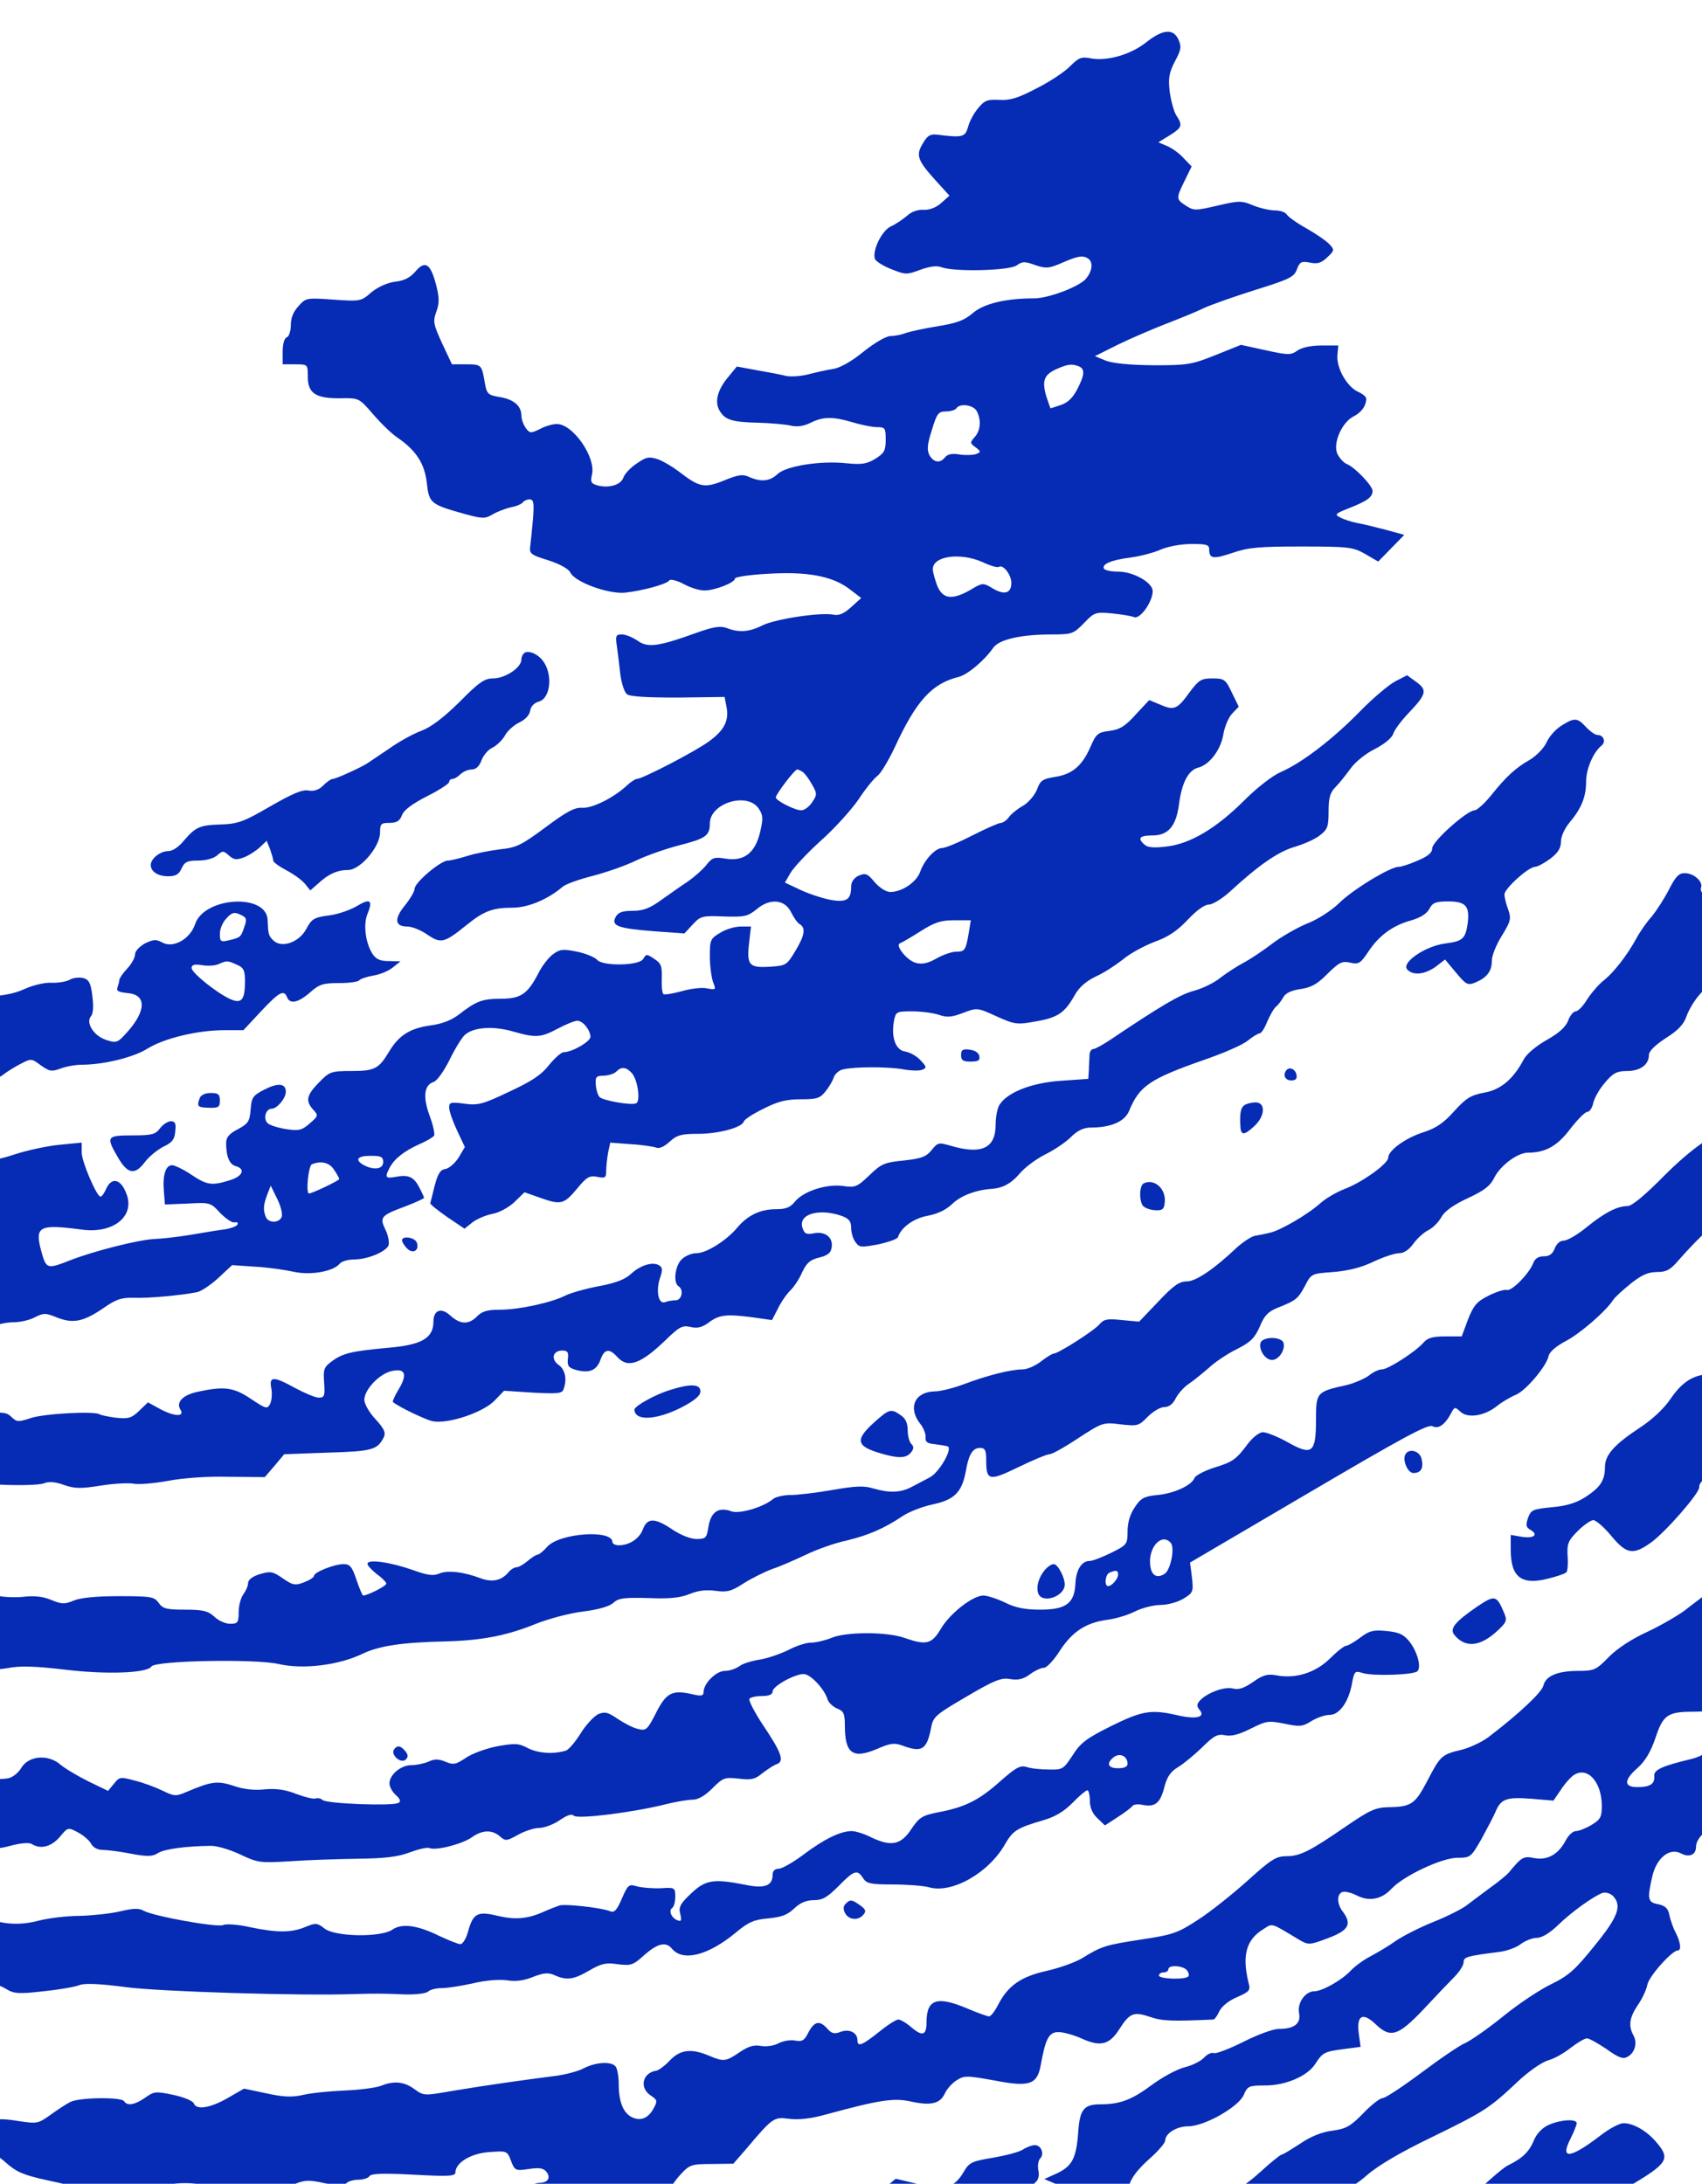 <svg xmlns="http://www.w3.org/2000/svg" viewBox="150 50 541.9 695.3">
  
            
<g transform="translate(0,986) scale(0.1,-0.1)"
fill="#062bb46" stroke="none"> 


<path d="M5149 9225 c-49 -39 -123 -60 -175 -51 -30 6 -39 3 -66 -24 -17 -18
-65 -50 -107 -71 -59 -31 -84 -39 -119 -37 -39 2 -48 -2 -69 -28 -13 -16 -27
-42 -31 -59 -9 -31 -17 -34 -96 -24 -24 3 -33 -2 -48 -28 -23 -38 -17 -54 45
-122 l40 -44 -27 -24 c-17 -15 -38 -22 -56 -21 -18 1 -38 -6 -52 -19 -13 -11
-36 -27 -52 -34 -29 -14 -60 -78 -50 -104 3 -7 26 -22 52 -32 45 -18 49 -18
92 -2 31 11 52 14 68 8 40 -15 215 -11 239 6 18 13 26 13 59 1 36 -12 44 -11
92 10 42 18 58 21 73 13 20 -10 19 -39 -3 -66 -20 -25 -119 -63 -166 -63 -91
0 -161 -17 -196 -48 -26 -22 -50 -31 -112 -41 -43 -7 -89 -17 -102 -22 -13 -5
-34 -9 -47 -9 -13 0 -50 -21 -86 -50 -38 -31 -75 -52 -98 -55 -20 -3 -55 -11
-78 -17 -23 -6 -55 -8 -70 -5 -15 4 -57 12 -92 18 l-65 12 -27 -33 c-35 -41
-45 -81 -27 -109 17 -28 39 -35 123 -37 39 -1 84 -5 102 -9 21 -5 42 -2 64 9
40 20 72 20 135 1 27 -8 61 -15 77 -15 25 0 27 -3 27 -40 0 -35 -5 -43 -32
-60 -27 -17 -44 -20 -93 -15 -84 9 -192 -9 -219 -34 -25 -24 -53 -26 -90 -10
-21 10 -35 8 -81 -11 -63 -25 -78 -22 -144 29 -20 15 -50 33 -67 39 -28 9 -37
7 -67 -14 -20 -13 -38 -33 -42 -44 -7 -23 -44 -35 -81 -26 -22 6 -25 11 -19
36 12 55 -61 160 -112 160 -13 0 -38 -7 -54 -16 -29 -14 -32 -14 -45 3 -7 10
-14 28 -14 40 0 31 -25 52 -70 59 -36 6 -40 10 -46 43 -10 60 -11 61 -59 61
l-46 0 -31 66 c-28 61 -30 70 -19 101 10 27 10 44 0 84 -18 70 -35 81 -66 45
-17 -20 -36 -30 -66 -33 -26 -4 -54 -17 -75 -34 -32 -28 -34 -29 -120 -23 -85
6 -88 6 -111 -20 -17 -18 -25 -38 -25 -61 0 -19 -6 -37 -13 -39 -8 -3 -13 -22
-13 -46 l0 -40 40 0 c40 0 40 0 40 -40 0 -52 25 -69 104 -68 59 1 59 1 104
-51 25 -29 59 -62 77 -74 60 -41 87 -83 94 -145 7 -64 12 -68 119 -98 58 -16
66 -16 90 -2 15 9 42 19 59 23 18 3 35 11 38 16 4 5 13 9 21 9 13 0 15 -11 11
-62 -3 -35 -7 -74 -9 -88 -3 -23 3 -27 58 -44 37 -12 64 -27 70 -39 14 -30
120 -69 174 -64 55 6 133 27 141 39 3 5 24 0 45 -11 21 -12 51 -21 67 -21 33
0 97 25 97 38 0 5 46 12 103 15 126 8 207 -7 261 -48 l38 -29 -32 -29 c-23
-21 -40 -28 -57 -24 -42 8 -185 -14 -225 -34 -42 -21 -74 -24 -113 -9 -21 8
-42 5 -98 -15 -122 -44 -155 -48 -187 -25 -16 11 -38 20 -50 20 -19 0 -21 -4
-16 -37 3 -21 8 -61 11 -90 4 -29 13 -57 21 -63 9 -8 63 -11 162 -11 l149 2 6
-31 c9 -44 -7 -75 -55 -110 -43 -32 -213 -120 -230 -120 -5 0 -19 -9 -31 -20
-41 -39 -111 -74 -143 -72 -24 2 -50 -12 -117 -62 -77 -57 -93 -65 -144 -70
-32 -4 -79 -13 -104 -21 -26 -8 -54 -15 -63 -15 -23 0 -106 -70 -106 -90 0 -8
-14 -32 -31 -53 -35 -43 -32 -67 8 -67 15 0 44 -12 64 -26 43 -29 53 -27 126
32 53 43 82 54 145 54 50 0 113 27 160 67 9 8 51 23 94 34 43 11 106 33 139
49 33 16 96 38 139 49 82 21 96 30 96 69 0 65 120 102 156 47 14 -21 14 -32 4
-75 -16 -66 -51 -93 -109 -84 -37 6 -43 4 -62 -20 -12 -15 -38 -38 -58 -52
-20 -13 -58 -40 -85 -59 -37 -27 -58 -35 -92 -35 -33 0 -46 -5 -54 -20 -15
-28 8 -36 122 -45 l97 -7 27 29 c24 26 30 28 99 25 66 -2 75 0 104 23 42 36
90 32 110 -10 8 -16 20 -34 28 -38 19 -12 15 -36 -16 -87 -26 -43 -29 -45 -81
-48 -65 -4 -73 5 -65 76 l6 52 -33 0 c-18 0 -48 -9 -65 -20 -31 -18 -33 -23
-33 -74 0 -30 5 -67 10 -82 10 -26 10 -26 -19 -21 -16 4 -53 -1 -81 -9 -29 -8
-55 -12 -58 -9 -4 4 -6 27 -5 51 1 38 -2 47 -24 61 -23 16 -26 16 -35 0 -12
-22 -129 -24 -147 -3 -7 8 -35 20 -64 26 -45 9 -54 8 -76 -8 -14 -10 -36 -38
-48 -63 -34 -65 -56 -79 -120 -79 -58 0 -78 -8 -133 -51 -24 -18 -53 -29 -90
-34 -64 -9 -100 -31 -131 -83 -33 -55 -46 -62 -120 -62 -65 0 -70 -2 -104 -37
-39 -40 -43 -58 -18 -86 17 -18 17 -20 -11 -44 -25 -22 -35 -24 -75 -18 -25 4
-52 12 -59 19 -15 14 -6 46 13 46 17 0 45 33 45 54 0 27 -25 29 -68 7 -37 -19
-41 -25 -44 -63 -3 -38 -7 -45 -40 -63 -29 -15 -38 -26 -38 -45 0 -43 11 -68
31 -73 32 -9 21 -33 -20 -45 -57 -18 -73 -15 -122 18 -24 16 -52 30 -61 30
-21 0 -31 -32 -26 -86 l3 -39 73 3 c71 4 73 3 103 -30 18 -18 38 -32 46 -30 8
2 12 -1 9 -7 -4 -6 -21 -12 -39 -15 -18 -2 -66 -10 -107 -17 -41 -7 -95 -13
-120 -14 -53 -3 -193 -39 -265 -67 -76 -30 -78 -29 -94 30 -21 78 -6 85 130
67 95 -13 165 38 144 107 -17 53 -48 64 -67 23 -6 -14 -14 -25 -18 -25 -12 0
-60 111 -60 141 l0 31 -72 -7 c-40 -4 -103 -18 -140 -30 -44 -15 -80 -22 -101
-18 -22 3 -57 -3 -103 -20 -38 -13 -108 -30 -155 -37 -81 -12 -103 -11 -172 6
-20 5 -44 -2 -93 -26 l-64 -31 5 -67 c11 -120 8 -115 73 -108 51 6 61 4 92
-19 18 -14 40 -25 47 -25 8 0 13 -13 13 -35 0 -28 -4 -35 -19 -35 -11 0 -33
-12 -50 -26 -29 -24 -31 -31 -31 -89 0 -35 -5 -67 -10 -70 -21 -13 -8 -35 31
-55 43 -22 69 -21 69 3 0 44 79 52 165 17 l56 -23 37 36 c43 43 148 87 204 87
22 0 53 7 69 16 28 14 34 14 71 -1 51 -20 84 -13 147 30 40 28 57 34 97 33 47
-2 153 8 202 18 13 3 43 23 67 45 l44 41 73 -5 c40 -2 95 -10 122 -16 53 -12
126 0 147 25 6 8 27 14 46 14 43 0 101 24 110 45 3 9 -1 32 -10 50 -19 40 -15
45 66 75 31 12 57 24 57 26 0 3 -7 18 -15 33 -17 34 -35 42 -75 34 -33 -6 -36
-2 -19 30 16 29 46 52 94 74 22 9 43 22 47 27 3 5 -3 34 -14 63 -22 60 -18 98
12 108 11 3 33 34 51 70 17 35 39 71 49 80 28 25 90 29 153 11 73 -21 88 -20
143 9 26 14 54 25 62 25 18 0 41 -29 42 -51 0 -15 -58 -49 -85 -49 -8 0 -29
-19 -47 -41 -25 -32 -56 -52 -127 -85 -84 -40 -99 -44 -143 -38 -43 6 -48 4
-48 -12 0 -11 11 -43 25 -73 l25 -53 -20 -34 c-12 -18 -30 -34 -42 -36 -16 -2
-24 -15 -34 -53 -7 -27 -13 -53 -14 -56 0 -4 24 -23 54 -44 l55 -37 25 20 c14
11 43 23 63 27 22 4 52 20 71 38 l32 31 48 -17 c67 -24 77 -22 118 27 32 39
41 44 66 39 25 -5 28 -3 28 20 0 13 3 39 6 57 l7 32 66 -5 c36 -2 73 -8 81
-11 9 -4 26 4 42 19 23 21 37 25 90 25 66 0 140 20 146 39 2 7 30 25 63 41 45
23 72 30 118 30 52 0 62 3 80 26 11 14 23 34 26 45 4 10 16 21 28 24 38 9 140
9 189 1 26 -5 55 -6 64 -2 15 6 15 9 -6 31 -12 13 -34 25 -48 27 -30 4 -45 44
-36 96 6 31 7 32 59 32 28 0 66 -5 84 -11 26 -9 41 -8 77 6 45 17 46 17 107
-11 58 -26 65 -27 125 -16 70 12 92 27 124 84 14 25 36 44 67 59 25 11 63 36
86 54 22 19 67 43 100 56 43 15 73 35 106 70 28 30 54 49 68 49 12 0 43 19 69
43 89 82 152 126 205 141 30 9 66 25 80 37 24 18 27 28 27 76 0 44 5 60 23 78
12 12 33 39 47 58 14 20 48 48 77 62 31 16 55 36 59 49 3 11 25 41 49 66 57
60 60 73 24 99 l-29 21 -37 -19 c-21 -11 -72 -54 -113 -96 -87 -89 -185 -164
-252 -193 -27 -12 -75 -49 -116 -90 -88 -88 -171 -138 -246 -147 -39 -5 -61
-4 -71 5 -25 21 -17 30 24 30 51 0 76 30 85 101 9 68 30 107 61 115 36 9 72
57 80 106 4 24 16 53 28 66 l21 22 -22 45 c-20 42 -24 45 -62 45 -35 0 -43 -5
-71 -42 -40 -56 -50 -61 -94 -42 l-36 15 -43 -46 c-33 -37 -51 -48 -83 -52
-38 -5 -43 -9 -62 -53 -26 -59 -58 -86 -114 -94 -37 -6 -45 -11 -55 -39 -7
-18 -26 -41 -44 -52 -18 -10 -39 -27 -46 -37 -7 -10 -19 -18 -25 -18 -7 0 -48
-18 -91 -40 -43 -22 -86 -40 -96 -40 -22 0 -57 -38 -70 -75 -11 -33 -58 -65
-95 -65 -14 0 -34 13 -50 31 -23 28 -29 30 -51 21 -15 -7 -24 -20 -24 -34 0
-42 -14 -51 -61 -44 -24 4 -68 18 -97 31 l-53 25 18 31 c10 17 53 63 96 102
44 39 97 98 120 131 22 34 49 67 60 75 11 8 35 48 55 90 69 150 119 205 205
226 29 8 81 52 109 92 18 27 88 43 187 43 64 0 69 2 102 36 33 34 36 36 89 31
30 -3 62 -8 71 -12 19 -7 59 49 59 83 0 27 -61 62 -110 62 -21 0 -41 4 -45 9
-8 15 23 28 85 36 30 4 73 15 95 25 23 10 65 18 98 18 49 0 57 -2 57 -18 0
-29 13 -31 75 -10 49 17 84 20 219 20 151 0 164 -2 203 -24 l41 -24 42 43 41
42 -58 16 c-32 8 -74 19 -93 22 -19 4 -44 12 -54 18 -18 9 -14 12 29 29 58 23
75 35 75 55 0 17 -58 77 -83 86 -9 4 -22 18 -29 32 -15 33 14 101 53 120 25
13 39 34 39 56 0 5 -11 15 -25 21 -36 16 -69 74 -67 115 l3 33 -53 0 c-33 0
-62 -6 -77 -16 -21 -15 -29 -15 -102 1 l-78 17 -82 -33 c-75 -30 -89 -32 -197
-32 -77 1 -129 6 -152 15 l-34 14 74 37 c41 20 111 50 155 67 44 17 98 39 120
50 22 10 95 36 162 57 109 34 123 41 132 65 9 24 14 27 41 22 24 -5 36 -2 55
16 24 22 24 25 8 42 -9 10 -42 33 -72 50 -31 17 -60 38 -64 45 -4 7 -21 13
-37 13 -16 0 -48 7 -70 16 -38 16 -46 15 -115 -1 -69 -16 -74 -16 -99 0 -32
21 -32 23 -4 80 l22 45 -25 26 c-13 15 -37 32 -53 39 l-28 12 36 22 c40 25 42
32 21 64 -8 13 -17 47 -21 76 -5 44 -1 61 17 96 20 37 21 47 11 69 -16 36 -50
33 -103 -9z m-215 -1031 c21 -8 20 -27 -4 -73 -13 -26 -30 -43 -51 -50 -18 -6
-33 -11 -34 -11 -1 0 -7 18 -14 39 -14 49 -7 68 33 86 36 16 49 17 70 9z
m-324 -143 c15 -29 12 -62 -7 -83 -15 -17 -15 -19 3 -32 18 -14 18 -15 1 -22
-10 -3 -33 -4 -52 -1 -23 4 -38 1 -46 -9 -16 -20 -36 -17 -50 7 -8 16 -7 34 8
80 16 53 21 59 45 59 15 0 30 5 33 10 11 17 54 11 65 -9z m19 -481 c23 -11 47
-18 51 -15 14 9 40 -25 40 -51 0 -33 -22 -40 -60 -17 -30 18 -32 18 -70 -5
-58 -33 -88 -30 -106 13 -7 19 -14 43 -14 53 0 42 88 54 159 22z m-573 -668
c6 -4 19 -21 29 -39 17 -30 17 -33 1 -57 -9 -14 -25 -26 -35 -26 -20 0 -81 31
-81 41 0 10 60 89 68 89 4 0 12 -4 18 -8z m529 -509 c-10 -59 -13 -63 -40 -63
-14 0 -43 -10 -64 -22 -26 -15 -45 -19 -64 -14 -29 7 -69 57 -51 63 6 2 35 19
65 38 44 28 64 35 107 35 l53 0 -6 -37z m-1073 -450 c19 -22 28 -91 13 -96
-16 -7 -105 9 -116 20 -5 5 -11 23 -12 39 -2 25 1 29 25 29 16 1 33 6 40 13
17 17 32 15 50 -5z m-792 -283 c0 -22 -28 -27 -61 -10 -31 17 -22 30 21 30 33
0 40 -3 40 -20z m-156 -25 c9 -13 16 -26 16 -29 0 -5 -87 -46 -96 -46 -11 0
-2 89 9 93 29 12 56 6 71 -18z m-167 -149 c-8 -21 -43 -21 -51 0 -9 23 -7 39
5 71 l11 28 20 -41 c12 -23 18 -49 15 -58z"/>
<path d="M3173 7283 c-7 -3 -13 -13 -13 -23 0 -26 -52 -60 -90 -60 -27 0 -45
-12 -107 -75 -51 -50 -90 -80 -122 -92 -25 -9 -72 -35 -104 -58 -33 -22 -64
-43 -70 -47 -31 -18 -99 -48 -107 -48 -6 0 -19 -9 -31 -21 -14 -14 -29 -19
-47 -16 -19 4 -51 -10 -121 -50 -84 -49 -103 -56 -156 -58 -70 -2 -82 -8 -120
-52 -16 -20 -36 -33 -50 -33 -25 0 -55 -24 -55 -44 0 -21 23 -36 55 -36 24 0
35 6 43 25 10 21 18 25 53 25 25 0 50 7 61 17 17 15 19 15 37 -1 15 -13 23
-15 47 -6 16 6 39 21 51 32 l22 21 11 -27 c5 -15 10 -31 10 -36 0 -5 19 -19
42 -31 23 -12 49 -31 59 -43 l17 -21 24 21 c33 31 62 44 96 44 39 0 102 74
102 119 0 28 3 31 30 31 23 0 33 6 40 25 6 16 33 36 80 60 38 19 70 40 70 45
0 6 5 10 11 10 6 0 17 7 25 15 9 8 24 15 36 15 13 0 24 10 31 29 6 16 21 34
34 40 13 6 31 23 40 38 8 16 30 35 47 43 19 9 32 24 34 37 2 14 13 25 27 29
39 10 46 90 12 132 -15 19 -40 30 -54 25z"/>
<path d="M6472 7050 c-18 -11 -40 -35 -48 -54 -9 -19 -33 -43 -53 -55 -46 -26
-76 -54 -124 -114 -21 -26 -45 -47 -52 -47 -24 0 -135 -99 -135 -121 0 -14
-13 -25 -46 -39 -25 -11 -52 -20 -61 -20 -27 0 -147 -73 -190 -116 -25 -24
-67 -51 -100 -64 -32 -13 -83 -42 -113 -65 -30 -23 -71 -50 -90 -60 -19 -10
-52 -31 -73 -47 -20 -17 -60 -36 -87 -43 -44 -12 -105 -48 -267 -157 -23 -15
-46 -28 -52 -28 -6 0 -11 -8 -12 -17 0 -10 -2 -31 -2 -48 l-2 -30 -86 -6 c-91
-6 -168 -35 -195 -74 -8 -10 -14 -40 -14 -66 0 -75 -45 -96 -143 -67 -38 11
-41 11 -61 -14 -17 -21 -33 -27 -89 -33 -60 -6 -71 -10 -109 -47 -39 -37 -45
-40 -84 -34 -53 7 -127 -17 -153 -50 -15 -18 -28 -24 -60 -24 -50 0 -90 -19
-123 -58 -35 -42 -99 -82 -130 -82 -16 0 -37 -9 -48 -20 -21 -21 -27 -74 -10
-85 18 -11 11 -45 -9 -45 -11 0 -26 -3 -34 -6 -21 -7 -29 36 -16 76 9 26 9 34
-2 41 -20 13 -60 1 -90 -27 -18 -17 -48 -29 -102 -39 -43 -8 -91 -22 -107 -30
-43 -22 -147 -45 -208 -45 -41 0 -58 -5 -75 -23 -26 -25 -52 -24 -84 5 -28 26
-53 17 -53 -20 0 -52 -37 -74 -142 -83 -118 -11 -146 -17 -181 -43 -26 -19
-28 -26 -25 -68 3 -42 1 -48 -17 -48 -11 0 -44 14 -74 30 -71 39 -85 39 -77
-1 3 -17 1 -39 -4 -49 -9 -17 -13 -16 -61 16 -55 37 -85 41 -168 23 -49 -10
-72 -34 -56 -58 13 -22 -19 -21 -60 0 l-44 24 -28 -27 c-24 -23 -34 -26 -73
-22 -24 3 -48 8 -53 11 -17 11 -179 2 -219 -12 -40 -13 -44 -13 -61 3 -15 15
-27 17 -77 11 -34 -4 -66 -14 -76 -24 -14 -13 -28 -15 -73 -10 -31 3 -84 2
-118 -3 -59 -8 -64 -7 -85 15 -27 29 -54 30 -62 1 -3 -13 -5 -25 -5 -27 0 -2
-5 -8 -13 -12 -25 -16 -63 -8 -98 22 l-35 30 -10 -24 c-5 -13 -15 -30 -22 -38
-6 -8 -16 -33 -22 -55 -6 -23 -18 -47 -26 -54 -40 -33 9 -66 86 -56 30 4 61 1
89 -9 55 -20 110 -19 176 2 45 14 62 15 104 5 41 -10 57 -9 85 2 25 11 62 13
147 9 62 -3 124 -1 137 4 17 7 37 5 65 -5 34 -12 54 -12 117 -2 43 7 90 9 105
6 16 -3 65 1 108 9 48 9 125 15 194 13 l115 -1 31 36 31 37 139 5 c140 4 157
9 177 47 8 16 4 27 -25 59 -20 21 -36 49 -36 62 0 33 49 84 88 92 43 9 50 -11
21 -59 -12 -20 -20 -38 -18 -40 20 -16 101 -55 126 -61 49 -10 162 28 198 66
l30 31 92 -6 c77 -4 92 -3 97 10 12 31 6 63 -15 78 -26 18 -19 46 11 46 17 0
21 -5 18 -27 -2 -22 2 -28 27 -35 42 -11 65 -1 77 33 12 34 28 37 53 9 34 -38
75 -23 155 54 43 42 53 47 79 41 22 -5 38 -1 60 16 32 23 54 26 143 14 l56 -8
20 39 c11 22 29 47 40 57 10 10 27 35 36 56 14 30 25 40 54 47 28 7 38 15 40
33 5 32 -22 52 -58 44 -23 -4 -29 -1 -35 18 -14 43 51 63 124 38 24 -9 31 -17
31 -38 0 -15 6 -36 14 -46 12 -17 18 -17 72 -7 32 7 61 17 63 23 10 31 50 60
94 68 32 6 60 19 80 39 28 26 76 44 127 47 34 3 61 18 87 49 16 19 51 45 80
60 29 14 66 39 83 56 21 21 41 30 63 30 64 0 108 19 122 53 33 80 66 102 240
163 61 21 123 48 138 61 16 13 33 23 38 23 5 0 16 17 24 38 9 20 21 42 28 47
7 6 17 19 23 30 7 13 26 22 55 26 34 5 54 16 86 49 37 36 46 41 72 35 27 -6
33 -2 57 34 34 52 78 84 135 100 31 9 51 21 60 37 10 20 20 24 60 24 56 0 69
-15 62 -70 -7 -49 -16 -57 -72 -64 -62 -8 -139 -60 -121 -82 18 -21 56 -17 91
8 l30 23 35 -42 c33 -39 37 -41 62 -31 37 16 52 36 52 70 0 15 14 51 32 79 28
46 30 54 20 83 -7 18 -12 40 -12 48 0 19 77 88 97 88 8 0 30 12 49 26 25 19
34 34 34 55 0 16 12 42 28 61 37 44 52 81 52 129 0 41 23 94 49 115 15 12 7
34 -13 34 -7 0 -23 11 -36 25 -28 30 -36 31 -78 5z m-5231 -2280 c14 0 11 -22
-8 -42 -24 -27 -43 -23 -43 10 0 33 8 45 28 37 7 -3 18 -5 23 -5z"/>
<path d="M6814 6528 c-15 -29 -40 -68 -55 -86 -16 -18 -38 -49 -49 -70 -31
-56 -72 -108 -103 -133 -16 -12 -39 -39 -53 -60 -13 -22 -30 -39 -37 -39 -7 0
-18 -13 -24 -29 -7 -20 -29 -40 -68 -62 -34 -19 -65 -45 -74 -63 -33 -62 -73
-96 -126 -105 -42 -8 -57 -17 -95 -59 -34 -38 -58 -54 -98 -67 -57 -18 -112
-58 -112 -81 0 -19 -85 -80 -140 -100 -25 -10 -58 -29 -75 -44 -41 -37 -129
-88 -162 -95 -16 -4 -37 -8 -49 -10 -11 -3 -36 -19 -56 -37 -75 -71 -131 -108
-160 -108 -23 0 -42 -13 -90 -64 l-61 -64 -55 5 c-46 5 -57 3 -71 -13 -16 -20
-132 -94 -147 -94 -4 0 -22 -11 -40 -25 -18 -14 -44 -25 -58 -25 -37 0 -112
-19 -184 -46 -34 -13 -77 -24 -95 -24 -64 -1 -87 -51 -48 -102 11 -13 19 -33
18 -44 -2 -14 5 -20 28 -22 17 -2 35 -5 42 -7 18 -6 -27 -84 -57 -99 -14 -7
-39 -21 -57 -30 -36 -19 -71 -20 -123 -5 -28 9 -57 8 -130 -5 -51 -9 -112 -16
-133 -16 -22 0 -48 -6 -56 -13 -31 -26 -107 -48 -132 -39 -40 15 -65 -1 -73
-47 -6 -38 -8 -41 -39 -41 -19 0 -50 13 -76 30 -56 38 -80 38 -94 1 -11 -30
-43 -51 -77 -51 -11 0 -20 5 -20 10 0 41 -167 29 -207 -14 -13 -15 -27 -26
-32 -26 -4 0 -18 -9 -31 -20 -13 -11 -29 -20 -35 -20 -7 0 -19 -7 -26 -16 -22
-26 -51 -33 -89 -19 -55 21 -106 26 -131 15 -19 -8 -37 -6 -84 11 -71 25 -145
36 -145 20 0 -6 14 -20 30 -33 17 -12 30 -26 30 -30 0 -8 -60 -38 -74 -38 -2
0 -12 23 -21 50 -14 42 -21 50 -41 50 -30 0 -94 -26 -94 -37 0 -5 -14 -14 -32
-21 -29 -11 -36 -9 -68 13 -32 22 -39 23 -73 13 -23 -7 -37 -18 -37 -28 0 -9
-7 -25 -15 -36 -8 -10 -15 -36 -15 -56 0 -34 -3 -38 -27 -38 -15 0 -38 10 -51
23 -20 18 -35 22 -93 22 -59 0 -71 3 -84 22 -14 19 -23 21 -126 21 -72 0 -123
-5 -144 -14 -29 -12 -38 -12 -72 2 -26 11 -53 14 -88 10 -28 -3 -67 -1 -86 4
-25 7 -35 7 -38 -2 -2 -6 -15 -23 -28 -36 -22 -22 -30 -24 -86 -19 -34 4 -96
9 -137 13 l-75 6 -27 -42 c-42 -63 -37 -110 15 -136 37 -20 330 -30 412 -15
40 8 88 6 182 -5 133 -16 262 -11 275 10 12 19 330 25 405 8 78 -18 192 -4
268 33 53 25 126 36 265 39 113 3 192 18 284 55 42 17 110 35 152 40 48 6 83
16 96 27 17 16 34 18 112 16 69 -3 103 1 132 13 27 11 52 14 82 10 37 -5 50
-2 90 24 27 17 68 37 92 46 25 8 72 29 106 45 33 16 91 37 129 45 70 17 119
38 179 78 19 13 62 30 95 37 70 15 93 38 106 105 9 54 22 75 45 75 16 0 20 -7
20 -37 0 -68 8 -70 103 -24 47 23 91 41 99 41 8 0 49 23 91 51 77 50 79 51
135 44 54 -6 58 -5 86 24 17 17 40 31 53 31 15 0 28 10 37 29 8 15 27 36 41
45 15 10 43 33 64 51 20 19 61 46 90 60 43 22 56 35 72 71 14 35 27 48 56 60
59 23 66 29 88 70 20 39 21 39 90 44 47 4 89 14 128 33 32 15 68 27 82 27 15
0 31 11 45 30 12 17 34 37 49 44 15 8 33 27 41 42 10 18 38 38 83 59 52 24 72
39 85 66 19 38 74 79 106 79 57 0 94 21 135 75 23 30 48 55 55 55 7 0 16 13
19 29 4 16 20 45 38 65 25 30 38 36 69 36 42 0 70 20 70 51 0 12 19 31 54 54
40 25 57 44 66 70 7 20 25 50 41 68 18 19 29 42 29 60 0 33 12 59 51 106 15
18 25 40 22 47 -3 8 1 24 9 37 8 12 18 36 21 54 8 41 -14 47 -64 19 -31 -17
-40 -18 -52 -7 -9 7 -14 18 -11 25 7 19 -23 46 -52 46 -19 0 -29 -11 -50 -52z"/>
<path d="M2636 6475 c-22 -13 -63 -27 -91 -30 -45 -6 -53 -11 -70 -43 -23 -43
-79 -62 -105 -36 -15 15 -16 18 -18 66 -5 85 -203 72 -231 -15 -16 -47 -69
-77 -104 -58 -20 11 -29 10 -56 -3 -17 -10 -31 -24 -31 -35 0 -10 -11 -30 -25
-45 -14 -15 -25 -31 -25 -36 0 -4 -3 -15 -6 -24 -4 -11 3 -15 33 -18 59 -5 59
-55 0 -122 -33 -37 -36 -38 -69 -27 -40 13 -66 55 -48 76 7 8 8 32 4 64 -5 42
-11 52 -29 57 -13 3 -33 1 -44 -6 -12 -6 -38 -10 -59 -9 -20 1 -58 -8 -84 -20
-35 -16 -73 -23 -151 -26 -57 -2 -115 -9 -130 -14 -14 -6 -41 -7 -61 -4 -29 4
-39 1 -59 -21 -13 -14 -34 -26 -45 -26 -35 0 -55 -29 -48 -69 5 -32 2 -38 -24
-53 -17 -9 -30 -21 -30 -25 0 -10 69 -83 78 -83 4 0 28 8 55 17 45 16 49 16
76 0 40 -24 45 -22 88 24 35 37 41 40 75 34 24 -5 38 -13 41 -26 6 -24 37 -24
68 0 13 10 39 26 57 35 31 16 33 16 62 -6 27 -19 34 -21 63 -10 19 7 48 12 67
12 69 0 164 23 209 51 53 33 159 59 246 59 l60 0 56 60 c58 62 73 70 83 45 9
-23 35 -18 73 15 29 26 41 30 93 30 32 0 61 4 64 9 3 4 23 11 45 15 21 3 49
15 62 26 l24 19 -37 1 c-28 0 -41 6 -52 23 -22 34 -30 93 -16 127 18 44 9 51
-34 25z m-358 -66 c-11 -33 -12 -34 -50 -43 -25 -6 -28 -4 -28 21 0 15 9 37
21 49 17 19 25 21 44 12 20 -9 22 -14 13 -39z m-23 -121 c21 -9 25 -18 25 -52
0 -60 -11 -73 -47 -57 -44 20 -123 84 -123 99 0 10 9 13 33 9 17 -3 41 -2 52
3 27 12 30 12 60 -2z"/>
<path d="M7198 6008 c-18 -23 -48 -56 -65 -73 -18 -17 -33 -36 -33 -42 0 -5
-21 -31 -46 -56 -29 -29 -44 -53 -40 -62 3 -8 0 -15 -7 -15 -41 0 -120 -55
-208 -143 -61 -62 -103 -97 -117 -97 -32 0 -72 -20 -130 -67 -29 -24 -62 -43
-73 -43 -12 0 -23 -10 -29 -25 -7 -18 -17 -25 -35 -25 -17 0 -28 -7 -34 -23
-13 -33 -69 -90 -84 -84 -7 2 -33 -6 -57 -18 -38 -19 -48 -31 -66 -76 l-20
-54 -53 0 c-40 0 -56 -5 -69 -20 -24 -28 -112 -85 -132 -85 -10 0 -29 -9 -42
-20 -14 -10 -46 -24 -71 -30 -95 -21 -97 -23 -97 -110 0 -106 -12 -116 -90
-72 -32 18 -68 32 -79 32 -11 0 -32 -16 -48 -37 -37 -50 -48 -58 -111 -77 -29
-10 -56 -24 -59 -32 -9 -23 -64 -49 -118 -54 -42 -4 -53 -10 -72 -39 -15 -22
-23 -49 -23 -77 0 -41 -2 -43 -52 -68 -29 -14 -59 -26 -69 -26 -25 0 -43 -28
-45 -72 -3 -63 -30 -83 -112 -83 -49 0 -79 6 -113 23 -25 12 -56 22 -68 22
-34 0 -108 -58 -136 -107 -29 -48 -46 -52 -115 -28 -55 20 -187 20 -233 0 -20
-8 -49 -15 -65 -15 -16 0 -49 -11 -73 -24 -25 -12 -65 -26 -90 -30 -26 -4 -55
-13 -65 -21 -11 -8 -31 -15 -46 -15 -28 0 -68 -40 -68 -68 0 -11 -7 -13 -32
-7 -70 16 -87 7 -124 -68 -23 -44 -28 -48 -52 -42 -15 3 -44 18 -65 32 -32 22
-41 24 -63 15 -13 -7 -39 -34 -56 -62 -17 -27 -38 -52 -47 -54 -39 -12 -89 -8
-120 8 -30 16 -41 16 -98 6 -35 -7 -80 -23 -100 -37 -32 -21 -39 -23 -65 -12
-22 9 -35 9 -54 0 -14 -6 -38 -11 -54 -11 -34 0 -70 -31 -70 -58 0 -11 9 -27
20 -37 14 -12 17 -21 9 -25 -16 -11 -230 -3 -242 9 -5 5 -15 7 -22 5 -6 -3
-34 4 -61 14 -35 14 -64 18 -100 15 -33 -4 -69 0 -100 11 -52 17 -71 14 -147
-18 -37 -16 -41 -16 -80 3 -23 11 -63 26 -89 32 -44 12 -48 12 -65 -10 l-19
-23 -62 30 c-34 17 -75 41 -90 54 -40 34 -102 28 -125 -12 -9 -15 -28 -30 -42
-32 -36 -7 -161 1 -223 14 -58 12 -102 1 -102 -27 0 -17 -9 -19 -30 -5 -9 5
-19 5 -27 -2 -12 -10 -27 -7 -85 17 -14 6 -18 2 -18 -15 0 -15 -4 -20 -15 -16
-8 3 -28 1 -44 -5 -51 -18 -52 -99 0 -99 9 0 28 -14 40 -31 21 -30 24 -31 70
-25 27 4 56 2 66 -3 10 -5 29 -13 43 -19 14 -5 37 -15 53 -21 21 -8 36 -7 70
5 60 23 103 28 135 15 20 -8 39 -8 78 3 31 8 57 10 65 5 28 -18 62 -9 89 22
26 31 26 32 58 15 17 -9 36 -25 42 -36 6 -12 21 -20 37 -20 14 0 55 -5 90 -12
53 -10 69 -9 86 2 21 13 88 22 167 23 19 1 62 -12 94 -27 57 -27 64 -28 160
-22 56 4 153 7 216 8 86 1 127 6 164 20 27 10 55 17 63 14 22 -9 105 13 135
34 33 24 65 25 90 3 17 -15 21 -15 57 5 21 12 52 22 68 22 15 0 45 11 64 24
25 17 39 22 46 15 12 -12 193 11 295 37 32 8 69 14 84 14 17 0 39 13 62 36 34
34 39 36 84 31 40 -5 52 -2 75 17 16 12 36 26 46 29 25 9 16 36 -44 125 -27
41 -46 78 -43 83 3 5 21 9 40 9 23 0 34 5 34 15 0 16 69 55 99 55 21 0 66 -47
76 -81 4 -11 18 -24 31 -29 20 -8 24 -16 24 -54 0 -89 25 -107 101 -75 44 19
56 21 83 11 62 -23 77 -13 91 59 6 33 16 41 112 97 90 53 111 61 139 56 25 -4
41 -1 63 15 16 12 36 21 45 21 9 0 32 25 51 55 39 60 83 89 152 98 24 3 62 14
86 26 24 12 61 21 83 21 21 0 54 9 72 20 31 19 32 22 27 68 l-6 47 378 222
c296 174 380 220 394 212 19 -10 40 5 60 43 10 19 12 19 29 3 24 -22 78 -13
117 19 15 12 42 28 59 35 32 13 99 92 105 125 3 12 25 31 54 46 46 24 129 96
151 131 5 8 30 31 56 52 35 28 56 37 84 37 30 0 42 7 68 37 63 73 163 166 226
208 75 50 105 79 128 126 9 19 32 42 51 51 55 27 62 40 77 142 l14 97 -32 39
c-43 52 -68 52 -110 -2z m-1970 -1561 c13 -16 -1 -86 -20 -98 -25 -16 -43 -5
-46 29 -6 57 38 103 66 69z m-168 -100 c0 -14 -20 -37 -32 -37 -13 0 -9 38 5
43 21 9 27 7 27 -6z"/>
<path d="M4560 6001 c0 -17 6 -21 31 -21 24 0 30 4 27 18 -2 10 -14 18 -31 20
-22 3 -27 -1 -27 -17z"/>
<path d="M5597 5954 c-14 -15 -6 -34 14 -34 14 0 19 5 17 17 -3 18 -20 27 -31
17z"/>
<path d="M2136 5864 c-10 -27 -7 -30 29 -31 31 -1 35 2 35 23 0 20 -5 24 -29
24 -17 0 -31 -6 -35 -16z"/>
<path d="M5463 5842 c-12 -8 -16 -24 -14 -64 1 -34 11 -35 45 -3 34 31 36 75
4 75 -13 0 -28 -4 -35 -8z"/>
<path d="M2009 5767 c-14 -19 -26 -22 -88 -22 -82 0 -84 -4 -45 -71 31 -53 54
-56 86 -13 13 17 39 38 58 48 28 13 36 23 38 49 3 25 0 32 -15 32 -10 -1 -25
-11 -34 -23z"/>
<path d="M5143 5593 c-15 -5 -17 -51 -5 -71 5 -7 22 -14 38 -15 23 -2 30 2 32
21 7 44 -30 80 -65 65z"/>
<path d="M2780 5411 c0 -5 7 -17 16 -26 19 -19 40 -6 31 19 -7 17 -47 22 -47
7z"/>
<path d="M7304 5205 c-4 -10 -20 -15 -53 -15 -64 0 -89 -20 -93 -72 -3 -41 -4
-42 -48 -53 -36 -9 -46 -16 -48 -35 -7 -45 -21 -53 -83 -46 -74 7 -116 -13
-161 -79 -21 -31 -59 -66 -99 -92 -80 -53 -109 -86 -109 -124 0 -43 -15 -65
-63 -96 -30 -19 -61 -28 -107 -32 -60 -6 -65 -8 -75 -34 -8 -24 -6 -30 8 -38
27 -16 10 -28 -28 -22 l-35 6 0 -47 c0 -88 34 -114 120 -92 28 7 54 16 57 20
4 3 6 27 4 52 -2 40 2 49 33 80 18 18 41 34 49 34 8 0 34 -22 57 -50 49 -59
70 -62 127 -21 46 33 153 156 153 175 0 22 24 35 81 46 37 7 62 19 79 38 l25
27 5 -63 c5 -67 16 -82 62 -82 31 0 55 21 64 55 10 39 1 59 -33 74 -54 24 -51
43 14 116 32 36 63 65 69 65 5 0 25 15 43 34 20 21 50 38 76 45 l43 11 22 97
c16 67 19 102 13 112 -15 23 -161 28 -169 6z"/>
<path d="M5514 5086 c-8 -22 14 -56 36 -56 22 0 44 34 36 56 -3 8 -19 14 -36
14 -17 0 -33 -6 -36 -14z"/>
<path d="M3632 4934 c-46 -14 -112 -51 -112 -62 1 -37 68 -34 148 6 44 23 62
38 62 52 0 24 -32 25 -98 4z"/>
<path d="M4283 4831 c-62 -56 -57 -76 23 -99 55 -16 79 -15 94 3 10 12 10 19
2 27 -7 7 -12 27 -12 44 0 23 -7 38 -22 48 -31 22 -37 20 -85 -23z"/>
<path d="M5975 4730 c-11 -18 7 -60 25 -60 25 0 33 16 26 46 -6 24 -39 34 -51
14z"/>
<path d="M7164 4490 c-11 -4 -43 -33 -69 -64 -26 -31 -79 -80 -118 -109 -39
-28 -91 -67 -115 -86 -25 -18 -79 -49 -120 -68 -46 -21 -92 -51 -119 -78 -41
-42 -47 -45 -98 -45 -66 0 -104 -16 -111 -47 -6 -22 -76 -88 -170 -160 -22
-18 -63 -37 -90 -44 -64 -15 -68 -19 -110 -100 -39 -74 -51 -82 -125 -83 -40
-1 -59 -10 -135 -62 -115 -79 -145 -94 -189 -94 -32 0 -49 -11 -123 -78 -48
-43 -118 -99 -157 -124 -64 -42 -80 -48 -180 -63 -116 -18 -127 -21 -190 -60
-22 -13 -72 -31 -112 -40 -82 -18 -123 -47 -154 -106 -11 -22 -24 -39 -30 -39
-5 0 -36 11 -69 25 -97 41 -130 30 -130 -44 0 -41 -13 -46 -48 -16 -16 14 -35
25 -42 25 -7 0 -35 -18 -62 -40 -54 -43 -68 -48 -68 -26 0 24 -25 37 -53 27
-20 -8 -29 -6 -43 10 -24 27 -41 24 -60 -12 -13 -26 -20 -30 -42 -26 -15 3
-39 -1 -54 -9 -15 -8 -39 -11 -56 -8 -21 4 -39 -1 -67 -20 -44 -30 -51 -31
-98 -11 -57 24 -92 19 -125 -16 -15 -16 -35 -31 -43 -32 -44 -7 -54 -55 -17
-79 21 -14 22 -17 9 -41 -17 -32 -43 -42 -71 -27 -26 14 -40 49 -40 103 0 23
-4 48 -9 56 -12 19 -64 16 -104 -5 -17 -9 -59 -20 -92 -24 -95 -12 -222 -30
-323 -47 -92 -16 -93 -16 -122 5 -32 24 -65 28 -107 11 -15 -6 -67 -13 -115
-15 -48 -2 -108 -8 -133 -14 -34 -8 -63 -7 -117 5 l-71 15 -52 -30 c-56 -32
-100 -39 -108 -17 -3 8 -32 20 -65 27 -57 12 -62 11 -90 -9 -33 -23 -57 -27
-67 -11 -9 14 -146 12 -172 -3 -12 -6 -41 -25 -63 -41 -39 -28 -42 -28 -103
-19 -77 13 -104 4 -123 -42 -17 -42 -12 -55 22 -55 13 0 41 -15 63 -36 33 -29
55 -39 128 -55 48 -10 122 -28 163 -39 96 -25 147 -28 163 -8 35 44 151 50
245 12 59 -23 65 -24 87 -10 14 9 40 16 60 16 20 0 52 7 73 16 31 13 46 14 95
3 44 -9 61 -9 70 0 6 6 23 11 38 11 15 0 31 5 35 11 5 9 45 10 140 5 111 -6
134 -5 134 7 0 31 49 61 108 65 56 4 57 4 69 -28 12 -31 14 -32 56 -26 33 5
47 3 56 -8 16 -19 6 -36 -22 -36 -12 0 -47 -13 -77 -30 -30 -16 -71 -29 -90
-30 -20 0 -46 -7 -59 -17 -17 -11 -42 -16 -85 -14 -33 1 -83 -3 -111 -8 -27
-5 -68 -6 -91 -2 -26 5 -60 3 -94 -6 -46 -12 -55 -11 -70 2 -21 19 -43 19 -80
0 -29 -15 -46 -47 -35 -65 10 -16 -11 -12 -25 5 -16 19 -39 19 -64 0 -27 -20
-31 -19 -44 10 -14 31 -42 32 -102 3 -36 -17 -60 -21 -120 -19 -71 3 -80 0
-156 -39 -126 -64 -182 -121 -144 -145 13 -8 13 -56 -1 -91 -15 -42 13 -112
49 -119 15 -3 43 -10 62 -15 25 -6 51 -4 90 7 34 10 100 17 170 18 87 1 123 6
148 18 25 14 37 15 52 7 12 -7 39 -8 65 -4 26 3 65 1 94 -7 42 -11 60 -10 128
6 90 20 172 22 298 5 185 -24 340 -11 422 36 33 19 56 24 112 24 60 0 79 5
138 36 85 44 172 66 216 53 17 -5 54 -9 82 -9 53 0 85 16 129 63 22 23 33 27
83 27 73 0 103 8 103 27 0 10 6 12 19 8 11 -3 45 3 77 15 32 11 73 20 92 20
24 0 42 9 68 34 30 29 46 36 92 41 76 7 164 26 179 37 7 5 19 31 28 58 9 27
23 54 31 61 10 8 14 22 10 39 -3 15 0 32 6 38 14 14 3 42 -17 42 -9 0 -26 -6
-38 -14 -12 -8 -55 -19 -95 -26 -67 -11 -76 -15 -93 -44 -30 -52 -59 -60 -145
-40 l-72 17 -33 -27 c-29 -25 -38 -27 -83 -21 -110 13 -124 11 -159 -23 -26
-26 -41 -32 -74 -32 -54 0 -90 -14 -98 -39 -5 -16 -11 -18 -35 -11 -35 10 -54
-3 -74 -50 l-15 -36 -73 7 -73 7 -35 -34 c-28 -26 -44 -34 -72 -34 -20 0 -52
-8 -70 -19 -18 -10 -57 -21 -87 -25 -30 -3 -62 -13 -73 -23 -11 -10 -31 -16
-47 -15 -15 2 -40 -4 -56 -12 -37 -20 -74 -20 -178 -1 -141 25 -218 30 -352
24 -138 -7 -155 -3 -155 37 0 20 5 24 33 24 18 0 42 -7 53 -15 39 -30 74 -8
74 47 0 18 11 28 48 44 46 20 48 20 87 2 44 -19 81 -23 89 -9 3 5 23 7 44 4
29 -4 57 4 130 37 l93 41 44 -16 43 -17 102 47 c56 25 135 55 176 65 79 20
114 36 114 49 0 5 13 23 29 40 27 29 34 31 98 31 l68 1 40 46 c86 102 89 103
137 97 30 -4 69 0 119 14 169 46 215 53 269 41 64 -14 93 -7 108 25 6 14 23
33 37 42 25 16 32 16 121 0 113 -22 137 -13 148 51 15 83 26 103 56 103 15 0
49 -9 75 -21 60 -27 88 -19 120 32 32 50 45 55 98 37 37 -13 71 -14 200 -8 4
0 13 12 19 26 8 16 30 34 56 45 41 18 44 22 37 47 -21 87 -7 137 48 170 30 19
20 22 115 -35 28 -16 32 -16 90 6 67 25 77 45 47 85 -19 25 -19 55 -1 62 8 3
28 -2 46 -11 39 -20 79 -13 111 22 39 41 158 97 208 98 43 0 44 1 78 60 18 33
38 71 44 85 17 42 34 49 113 43 l72 -6 24 35 c13 20 32 41 42 47 43 27 88 -23
88 -99 0 -35 -4 -43 -32 -60 -18 -11 -41 -20 -50 -20 -10 0 -24 -13 -33 -30
-23 -44 -58 -64 -100 -56 -34 7 -40 4 -81 -46 -6 -7 -32 -29 -59 -48 -26 -19
-60 -45 -76 -57 -16 -12 -64 -36 -107 -53 -42 -17 -95 -44 -117 -59 -22 -16
-58 -37 -80 -49 -22 -11 -51 -32 -65 -47 -27 -29 -90 -65 -115 -65 -29 0 -55
-37 -49 -69 7 -34 -15 -51 -65 -51 -17 0 -67 -18 -112 -41 -44 -22 -86 -38
-93 -36 -8 3 -22 -3 -32 -14 -10 -11 -37 -25 -62 -31 -24 -6 -70 -31 -103 -55
-64 -48 -102 -63 -165 -63 -53 0 -66 -16 -71 -88 -6 -83 -19 -108 -66 -131
l-42 -19 38 -16 c33 -14 37 -20 37 -51 0 -26 6 -39 25 -51 23 -15 29 -15 95 5
l70 22 0 37 c0 43 19 74 78 126 23 21 42 44 42 51 0 22 36 45 73 45 52 0 161
62 177 100 12 28 16 30 68 30 66 0 135 30 160 69 23 36 29 39 91 47 l53 7 -6
44 c-7 57 13 67 54 28 47 -45 71 -38 151 46 38 41 83 88 99 104 17 17 30 38
30 47 0 17 9 20 112 33 26 3 58 15 71 26 14 10 36 19 50 19 16 0 41 15 67 40
44 43 113 92 142 103 10 3 24 -1 33 -9 30 -31 18 -66 -58 -159 -61 -76 -82
-95 -137 -122 -36 -17 -105 -63 -153 -102 -48 -39 -103 -77 -120 -85 -18 -7
-81 -50 -141 -95 -59 -44 -115 -81 -123 -81 -9 0 -37 -22 -62 -48 -41 -42 -55
-50 -99 -56 -33 -4 -68 -18 -102 -41 -29 -19 -55 -35 -59 -35 -4 0 -35 -25
-69 -56 -42 -38 -68 -54 -79 -50 -11 5 -36 -15 -83 -64 -37 -38 -70 -70 -73
-70 -4 0 -22 7 -41 17 -32 15 -37 15 -58 0 -193 -139 -308 -197 -673 -344 -60
-24 -127 -58 -149 -75 -73 -58 -251 -97 -308 -67 -19 10 -25 6 -55 -29 -18
-22 -49 -50 -67 -61 -40 -25 -103 -27 -127 -5 -21 19 -95 30 -134 20 l-26 -7
21 -34 21 -34 -21 -11 c-12 -6 -38 -17 -58 -24 -20 -8 -61 -30 -91 -50 -56
-38 -50 -37 -216 -37 -73 0 -202 17 -260 34 -27 8 -56 12 -62 10 -16 -6 -17
-25 -1 -41 21 -21 -3 -33 -44 -22 -31 9 -49 6 -110 -15 -40 -14 -84 -34 -98
-44 -43 -31 -315 -52 -353 -27 -12 9 -50 22 -84 29 -69 17 -100 35 -117 69
-20 40 -126 34 -126 -7 0 -8 -15 -32 -33 -52 -51 -57 -53 -80 -11 -119 21 -20
50 -36 72 -39 20 -4 51 -11 67 -15 17 -5 66 -9 110 -9 44 1 140 1 213 0 101 0
143 3 170 15 22 10 63 16 102 15 36 0 117 6 180 13 63 8 149 14 190 13 59 -1
84 4 117 21 41 21 44 21 107 7 60 -14 68 -14 101 2 30 14 44 15 88 6 59 -12
82 -5 90 29 4 13 31 47 61 77 l54 53 84 1 c45 1 111 -1 144 -3 72 -6 86 3 141
88 33 52 34 52 86 52 29 0 74 7 101 15 45 14 54 14 93 -1 64 -25 110 -1 171
87 35 52 47 59 103 59 30 0 47 8 78 35 21 19 43 35 48 35 5 0 20 -12 32 -26
29 -33 63 -26 107 22 18 19 40 34 49 34 10 0 49 32 86 71 63 66 74 73 121 80
29 5 65 18 80 29 15 11 43 20 62 20 18 0 65 9 102 21 61 18 77 29 141 94 63
63 79 74 118 79 35 6 51 15 73 42 15 19 35 34 45 34 10 0 42 20 70 45 33 29
107 73 205 120 168 82 184 92 275 178 34 32 76 61 96 67 19 5 51 23 72 40 21
16 44 30 52 30 7 0 35 -16 62 -34 37 -27 53 -33 66 -25 24 12 33 44 20 68 -17
31 -13 57 13 96 14 20 28 49 31 66 6 28 79 109 97 109 12 0 9 26 -7 57 -8 15
-17 41 -20 56 -4 21 -13 29 -35 34 -34 6 -36 16 -19 90 14 58 55 91 91 72 26
-14 48 -5 48 21 0 27 35 60 64 60 16 0 34 13 53 37 15 20 56 64 91 98 59 60
78 95 48 95 -7 0 -42 23 -76 50 -34 28 -68 50 -75 50 -16 0 -61 -52 -70 -80
-4 -13 -21 -23 -48 -30 -96 -23 -122 -35 -120 -55 2 -25 -13 -35 -54 -35 -44
0 -43 23 2 62 24 22 41 51 56 95 24 73 39 83 120 83 64 0 81 10 103 58 14 30
29 45 67 63 65 30 76 43 59 74 -19 36 1 73 75 142 57 53 63 63 70 109 8 59
-11 116 -43 133 -24 13 -29 13 -58 1z m-1885 -1403 c6 -8 8 -17 4 -20 -10 -11
-93 -8 -93 3 0 6 7 10 15 10 8 0 15 5 15 10 0 15 46 12 59 -3z"/>
<path d="M4828 4363 c-21 -24 -30 -56 -22 -77 13 -33 84 -9 84 29 0 23 -22 65
-35 65 -7 0 -19 -8 -27 -17z"/>
<path d="M6205 4246 c-73 -50 -91 -72 -74 -92 35 -42 82 -37 137 14 30 28 31
33 20 59 -23 54 -29 55 -83 19z"/>
<path d="M5831 4146 c-19 -14 -39 -26 -45 -26 -6 0 -29 -18 -52 -41 -46 -45
-109 -65 -171 -53 -27 5 -42 1 -73 -21 -29 -20 -46 -26 -65 -21 -27 7 -85 -15
-106 -40 -9 -11 -9 -17 1 -29 19 -23 -13 -30 -72 -16 -83 19 -112 14 -211 -35
-78 -39 -97 -53 -122 -93 -29 -44 -32 -46 -75 -45 -25 0 -57 3 -71 8 -21 6
-34 -1 -85 -46 -66 -59 -111 -82 -196 -98 -51 -10 -61 -16 -86 -53 -33 -51
-64 -57 -126 -28 -23 12 -52 21 -64 21 -36 0 -89 -26 -154 -75 -33 -25 -69
-45 -79 -45 -12 0 -19 -7 -19 -19 0 -35 -25 -45 -87 -32 -101 20 -127 16 -173
-28 -34 -32 -40 -43 -34 -65 5 -21 3 -25 -9 -20 -19 7 -29 31 -17 39 6 4 10
20 10 36 0 29 -1 30 -47 27 -27 -1 -60 2 -75 6 -26 8 -29 5 -48 -39 -16 -37
-24 -46 -38 -40 -27 11 -143 24 -161 18 -9 -3 -30 -11 -48 -19 -53 -24 -92
-27 -148 -14 -65 16 -79 8 -95 -51 -6 -22 -17 -39 -24 -39 -7 0 -37 12 -67 26
-71 35 -120 41 -150 20 -36 -25 -183 -23 -216 4 -23 18 -28 18 -60 5 -45 -19
-90 -19 -177 -1 -39 9 -76 11 -85 7 -18 -9 -224 28 -255 46 -14 8 -34 7 -75
-3 -31 -7 -88 -13 -128 -14 -39 0 -99 -7 -133 -16 -74 -19 -143 -8 -204 32
-47 32 -68 27 -129 -26 -37 -33 -47 -50 -56 -91 -16 -73 -14 -97 9 -109 15 -8
30 -8 56 0 26 9 38 9 49 0 8 -6 24 -9 35 -5 14 4 28 1 41 -11 17 -15 22 -16
45 -4 21 12 29 12 54 -3 25 -15 40 -16 119 -7 49 5 101 14 115 20 18 6 64 4
148 -7 105 -14 553 -28 723 -22 67 2 97 2 163 -1 37 -1 69 3 75 9 6 6 26 11
43 11 18 0 63 7 99 15 40 10 84 13 109 10 28 -5 55 -1 84 11 34 13 48 14 68 5
38 -17 61 -14 110 15 38 22 53 26 91 20 42 -5 49 -3 84 29 42 37 69 44 88 21
35 -43 116 -22 204 51 41 34 58 41 103 45 42 4 61 11 82 31 20 19 39 27 63 27
28 0 43 9 79 45 49 50 60 54 78 25 11 -17 23 -20 95 -20 45 0 97 -4 115 -9 73
-21 191 46 243 139 24 41 37 50 119 74 39 11 67 28 95 56 21 22 43 40 47 40 4
0 8 -15 8 -33 0 -22 8 -41 24 -56 l24 -23 40 26 c22 14 43 30 47 35 3 6 19 8
35 4 39 -7 55 7 68 60 8 30 20 47 42 60 17 10 52 39 77 63 38 38 50 44 74 39
19 -4 43 2 81 21 50 25 56 26 107 16 48 -10 58 -10 86 8 18 11 44 20 59 20 31
0 61 43 71 102 7 37 9 39 34 31 33 -10 162 -6 174 6 13 13 0 62 -26 95 -19 23
-33 29 -73 33 -41 4 -54 1 -83 -21z m-741 -402 c0 -9 -11 -14 -30 -14 -33 0
-39 16 -13 36 20 14 43 2 43 -22z"/>
<path d="M2754 3789 c-10 -17 23 -46 38 -31 8 8 8 15 -2 27 -15 18 -26 19 -36
4z"/>
<path d="M4192 3298 c-7 -7 -8 -17 -1 -30 12 -21 42 -24 58 -4 10 11 7 17 -11
30 -27 19 -31 19 -46 4z"/>
<path d="M6432 2595 c-21 -9 -38 -27 -47 -47 -16 -39 -36 -59 -85 -83 -19 -10
-88 -71 -152 -136 -107 -108 -122 -120 -175 -135 -65 -19 -183 -80 -239 -124
-20 -17 -55 -35 -77 -41 -40 -11 -164 -86 -187 -114 -7 -8 -31 -20 -53 -26
-24 -6 -55 -25 -73 -45 -18 -18 -45 -36 -60 -40 -49 -12 -224 -105 -235 -125
-6 -12 -21 -19 -38 -19 -53 0 -129 -29 -150 -58 -12 -17 -35 -32 -64 -39 -24
-7 -63 -28 -87 -48 -55 -46 -51 -44 -206 -103 -73 -28 -149 -59 -171 -70 -21
-11 -89 -29 -151 -40 -79 -14 -129 -30 -169 -52 -88 -47 -200 -72 -285 -64
-61 6 -71 4 -91 -14 -14 -12 -44 -22 -81 -27 -32 -4 -76 -13 -98 -21 -22 -8
-66 -14 -98 -14 -32 0 -74 -7 -93 -15 -21 -9 -68 -15 -109 -15 -40 -1 -100 -7
-133 -15 -33 -8 -96 -18 -140 -21 -74 -6 -83 -4 -117 19 -31 22 -39 23 -49 11
-6 -8 -24 -14 -39 -14 -35 0 -90 -19 -112 -38 -13 -11 -18 -30 -18 -73 0 -52
-3 -60 -31 -84 -28 -23 -31 -29 -23 -57 10 -35 13 -36 104 -67 l65 -22 20 24
c37 44 99 61 225 61 148 1 193 21 224 101 2 6 19 -5 38 -22 39 -38 68 -41 109
-12 33 23 45 20 52 -17 6 -35 -26 -68 -82 -85 -29 -9 -47 -21 -57 -41 -8 -15
-20 -28 -28 -28 -7 0 -34 -11 -60 -25 -40 -21 -60 -25 -139 -25 -119 0 -276
-17 -294 -31 -17 -14 -17 -88 0 -94 6 -3 65 -6 129 -8 114 -2 117 -3 138 -30
12 -15 27 -27 35 -27 7 0 38 15 68 33 58 35 77 42 294 102 114 32 136 35 170
26 50 -14 47 -15 80 12 15 13 82 40 148 61 128 39 192 41 243 9 15 -9 34 -12
53 -8 25 6 30 3 39 -20 17 -44 12 -54 -32 -65 -60 -16 -68 -29 -53 -92 l12
-53 52 0 c35 1 66 9 96 25 41 22 48 23 77 11 65 -26 86 -25 156 10 37 18 79
41 94 51 19 13 45 18 93 18 63 0 68 2 99 35 19 19 43 35 55 35 23 0 51 13 164
73 38 20 79 37 92 37 13 0 27 5 30 10 11 17 43 11 103 -19 95 -48 130 -55 207
-42 81 14 145 39 145 56 0 7 23 17 55 23 82 17 199 75 289 144 44 34 107 76
140 94 56 28 61 34 64 67 4 45 -31 117 -56 117 -19 0 -107 -57 -225 -147 -53
-40 -93 -60 -180 -89 -62 -20 -123 -45 -137 -55 -14 -9 -42 -20 -62 -23 -41
-7 -183 -71 -193 -86 -3 -6 -13 -10 -20 -10 -17 0 -32 49 -18 59 9 6 43 95 43
113 0 4 -7 8 -16 8 -12 0 -14 6 -8 33 4 17 8 40 9 49 1 10 4 21 8 24 12 12 8
37 -10 56 -22 24 -2 23 26 -1 29 -25 40 -21 165 60 86 55 100 60 121 51 30
-14 47 -8 104 35 49 37 67 40 98 18 19 -13 24 -12 59 14 22 15 61 53 87 84 27
32 54 57 60 57 7 0 35 11 63 24 41 19 52 30 57 54 5 23 25 45 84 90 105 80
232 191 256 224 17 23 18 30 7 43 -11 13 -11 25 0 70 31 130 -9 117 -264 -83
-58 -46 -122 -89 -143 -96 -26 -9 -39 -20 -41 -34 -4 -28 -47 -60 -146 -111
-44 -22 -91 -51 -105 -65 -30 -28 -96 -62 -266 -136 -132 -58 -182 -90 -195
-126 -8 -21 -16 -24 -60 -24 -53 0 -115 -25 -150 -60 -23 -23 -89 -27 -108 -8
-17 17 -15 45 11 115 22 61 24 63 92 97 39 19 81 37 95 41 14 4 40 27 58 51
19 25 41 48 50 51 9 4 33 17 52 29 19 13 55 30 80 40 29 11 65 38 101 76 l56
58 70 -6 c87 -8 108 1 222 96 60 49 124 89 227 140 l143 71 77 -3 c71 -3 79
-1 82 17 3 12 -6 27 -22 40 -22 18 -26 27 -20 49 3 14 15 31 26 37 28 15 59
-9 97 -75 17 -31 38 -56 46 -56 8 0 35 31 60 70 25 39 57 76 74 85 17 8 49 40
72 71 23 31 61 68 86 83 124 74 132 87 87 140 -30 36 -73 61 -105 61 -12 0
-45 -17 -73 -39 -97 -74 -130 -78 -96 -11 11 22 20 44 20 50 0 14 -49 12 -88
-5z m-1441 -1575 c22 -12 25 -43 7 -57 -35 -28 -158 -54 -158 -34 0 20 46 65
84 82 49 22 43 21 67 9z"/>

<path d="M3470 1761 c-16 -4 -26 -15 -28 -29 -3 -19 1 -22 27 -22 20 0 34 7
40 19 14 25 -5 40 -39 32z"/>
<path d="M3338 1735 c-6 -6 -231 -35 -273 -35 -54 0 -85 -10 -85 -26 0 -27 44
-38 160 -39 110 -1 117 1 163 28 53 32 75 62 53 70 -8 3 -16 4 -18 2z"/>
<path d="M2551 1631 c-12 -8 -13 -14 -3 -35 13 -28 26 -31 67 -16 20 7 26 16
23 33 -2 17 -10 23 -38 25 -19 1 -41 -2 -49 -7z"/>
<path d="M3791 591 c-25 -13 -44 -16 -72 -11 -52 10 -66 -7 -44 -50 15 -30 19
-31 53 -25 42 7 171 50 180 60 4 3 1 14 -4 23 -15 24 -72 25 -113 3z"/>
</g> 
    
</svg>

